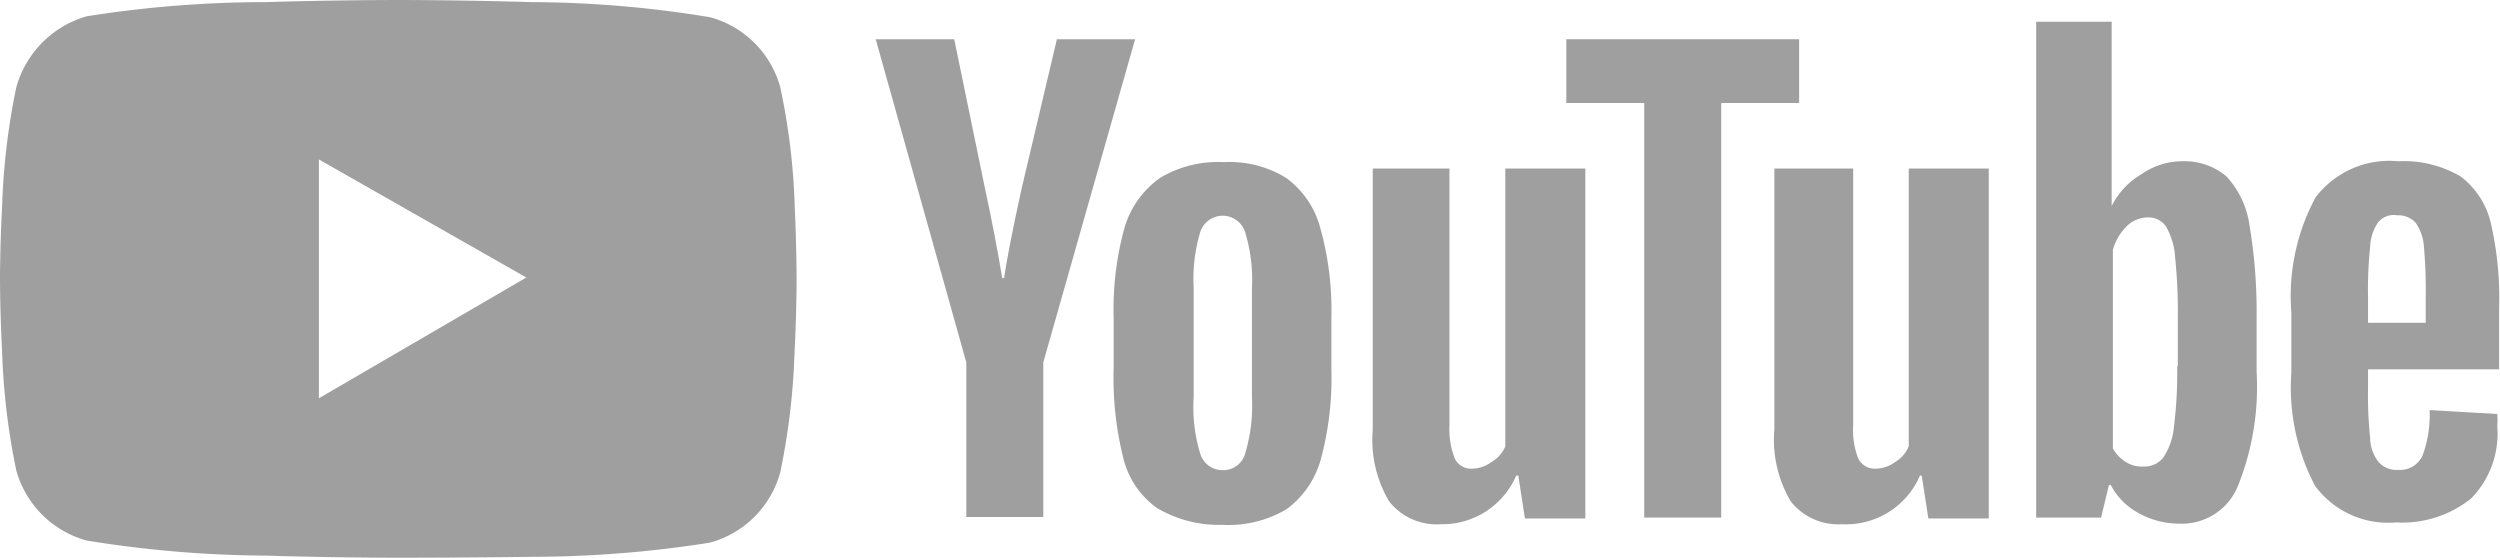<svg id="Layer_1" data-name="Layer 1" xmlns="http://www.w3.org/2000/svg" viewBox="0 0 82.79 18.47"><defs><style>.cls-1{fill:#9f9f9f;}</style></defs><g id="Group_221" data-name="Group 221"><path id="Subtraction_1" data-name="Subtraction 1" class="cls-1" d="M13.19,18.47s-2.09,0-4.38-.07a38.09,38.09,0,0,1-5.94-.5A3.33,3.33,0,0,1,.54,15.58a22.67,22.67,0,0,1-.47-3.94C0,10.33,0,9.25,0,9.23s0-1.08.07-2.4A22.79,22.79,0,0,1,.54,2.89,3.39,3.39,0,0,1,2.87.54,37.94,37.94,0,0,1,8.8.07C11.1,0,13.17,0,13.19,0s2.09,0,4.39.07a36.89,36.89,0,0,1,5.93.5,3.31,3.31,0,0,1,2.33,2.32,22,22,0,0,1,.48,4c.06,1.31.06,2.4.06,2.41s0,1.08-.07,2.4a22.79,22.79,0,0,1-.47,3.94,3.32,3.32,0,0,1-2.33,2.33,38,38,0,0,1-5.93.47C15.28,18.47,13.21,18.47,13.19,18.47ZM10.56,5.28v7.91l6.87-4Z" transform="translate(0 0)"/><g id="g7451"><g id="g7449"><path id="path7435" class="cls-1" d="M38.31,16.82a2.85,2.85,0,0,1-1.11-1.65,10.93,10.93,0,0,1-.32-3V10.54a10.11,10.11,0,0,1,.36-3,3.08,3.08,0,0,1,1.18-1.65,3.71,3.71,0,0,1,2.11-.52,3.57,3.57,0,0,1,2.06.52,3,3,0,0,1,1.13,1.65,10.12,10.12,0,0,1,.37,3v1.67a10.31,10.31,0,0,1-.35,3,3.07,3.07,0,0,1-1.13,1.65,3.77,3.77,0,0,1-2.13.52A4,4,0,0,1,38.31,16.82ZM41.24,15a5.47,5.47,0,0,0,.22-1.84V9.54a5.41,5.41,0,0,0-.22-1.83.78.78,0,0,0-1.5,0,5.4,5.4,0,0,0-.21,1.83v3.61A5.22,5.22,0,0,0,39.74,15a.77.77,0,0,0,.76.57.75.75,0,0,0,.74-.57Z" transform="translate(0 0)"/><path id="path7437" class="cls-1" d="M78.42,12.23v.59a13.49,13.49,0,0,0,.07,1.68,1.3,1.3,0,0,0,.28.8.79.79,0,0,0,.65.26.82.82,0,0,0,.8-.46,3.91,3.91,0,0,0,.24-1.52l2.24.13a2.88,2.88,0,0,1,0,.41,3.06,3.06,0,0,1-.87,2.39,3.64,3.64,0,0,1-2.48.79,3,3,0,0,1-2.69-1.22,7,7,0,0,1-.78-3.74v-2a6.9,6.9,0,0,1,.8-3.8,3.07,3.07,0,0,1,2.74-1.2,3.71,3.71,0,0,1,2.06.5,2.7,2.7,0,0,1,1,1.52,11.1,11.1,0,0,1,.28,2.87v2H78.41Zm.33-4.86a1.52,1.52,0,0,0-.26.8,13.65,13.65,0,0,0-.07,1.69v.83h1.91V9.86a15.91,15.91,0,0,0-.06-1.69,1.51,1.51,0,0,0-.28-.8.78.78,0,0,0-.61-.24.66.66,0,0,0-.63.24Z" transform="translate(0 0)"/><path id="path7439" class="cls-1" d="M32,12,29,1.3H31.6l1,4.85c.26,1.2.45,2.22.59,3.06h.06c.09-.6.28-1.6.59-3L35,1.3h2.59L34.55,12v5.12H32V12Z" transform="translate(0 0)"/><path id="path7441" class="cls-1" d="M52.5,5.58V17.17h-2l-.22-1.42h-.07a2.66,2.66,0,0,1-2.5,1.61A2,2,0,0,1,46,16.6a4,4,0,0,1-.54-2.37V5.58H48v8.5a2.62,2.62,0,0,0,.18,1.11.59.59,0,0,0,.56.33,1.08,1.08,0,0,0,.65-.22,1.06,1.06,0,0,0,.46-.52V5.58Z" transform="translate(0 0)"/><path id="path7443" class="cls-1" d="M65.86,5.58V17.17h-2l-.22-1.42h-.06A2.66,2.66,0,0,1,61,17.36a2,2,0,0,1-1.7-.76,4,4,0,0,1-.54-2.37V5.58h2.61v8.5a2.61,2.61,0,0,0,.17,1.11.61.61,0,0,0,.57.33,1.11,1.11,0,0,0,.65-.22,1.09,1.09,0,0,0,.45-.52V5.58Z" transform="translate(0 0)"/><path id="path7445" class="cls-1" d="M59.58,3.41H57V17.14H54.45V3.41H51.87V1.3h7.71Z" transform="translate(0 0)"/><path id="path7447" class="cls-1" d="M74.49,7.43a3,3,0,0,0-.76-1.59,2.16,2.16,0,0,0-1.46-.5,2.36,2.36,0,0,0-1.34.42,2.58,2.58,0,0,0-1,1.06h0V.72H67.43V17.14h2.15l.26-1.08h.06a2.23,2.23,0,0,0,.92.93,2.73,2.73,0,0,0,1.34.35,2,2,0,0,0,1.94-1.22,8.8,8.8,0,0,0,.63-3.8V10.49A17.46,17.46,0,0,0,74.49,7.43ZM72.1,12.15a14.37,14.37,0,0,1-.11,2,2.15,2.15,0,0,1-.35,1,.79.79,0,0,1-.65.3,1,1,0,0,1-.59-.15,1.24,1.24,0,0,1-.43-.45V8.28a1.74,1.74,0,0,1,.45-.78,1,1,0,0,1,.7-.3.71.71,0,0,1,.61.3,2.36,2.36,0,0,1,.3,1,18.17,18.17,0,0,1,.09,2.09v1.52Z" transform="translate(0 0)"/></g></g></g></svg>